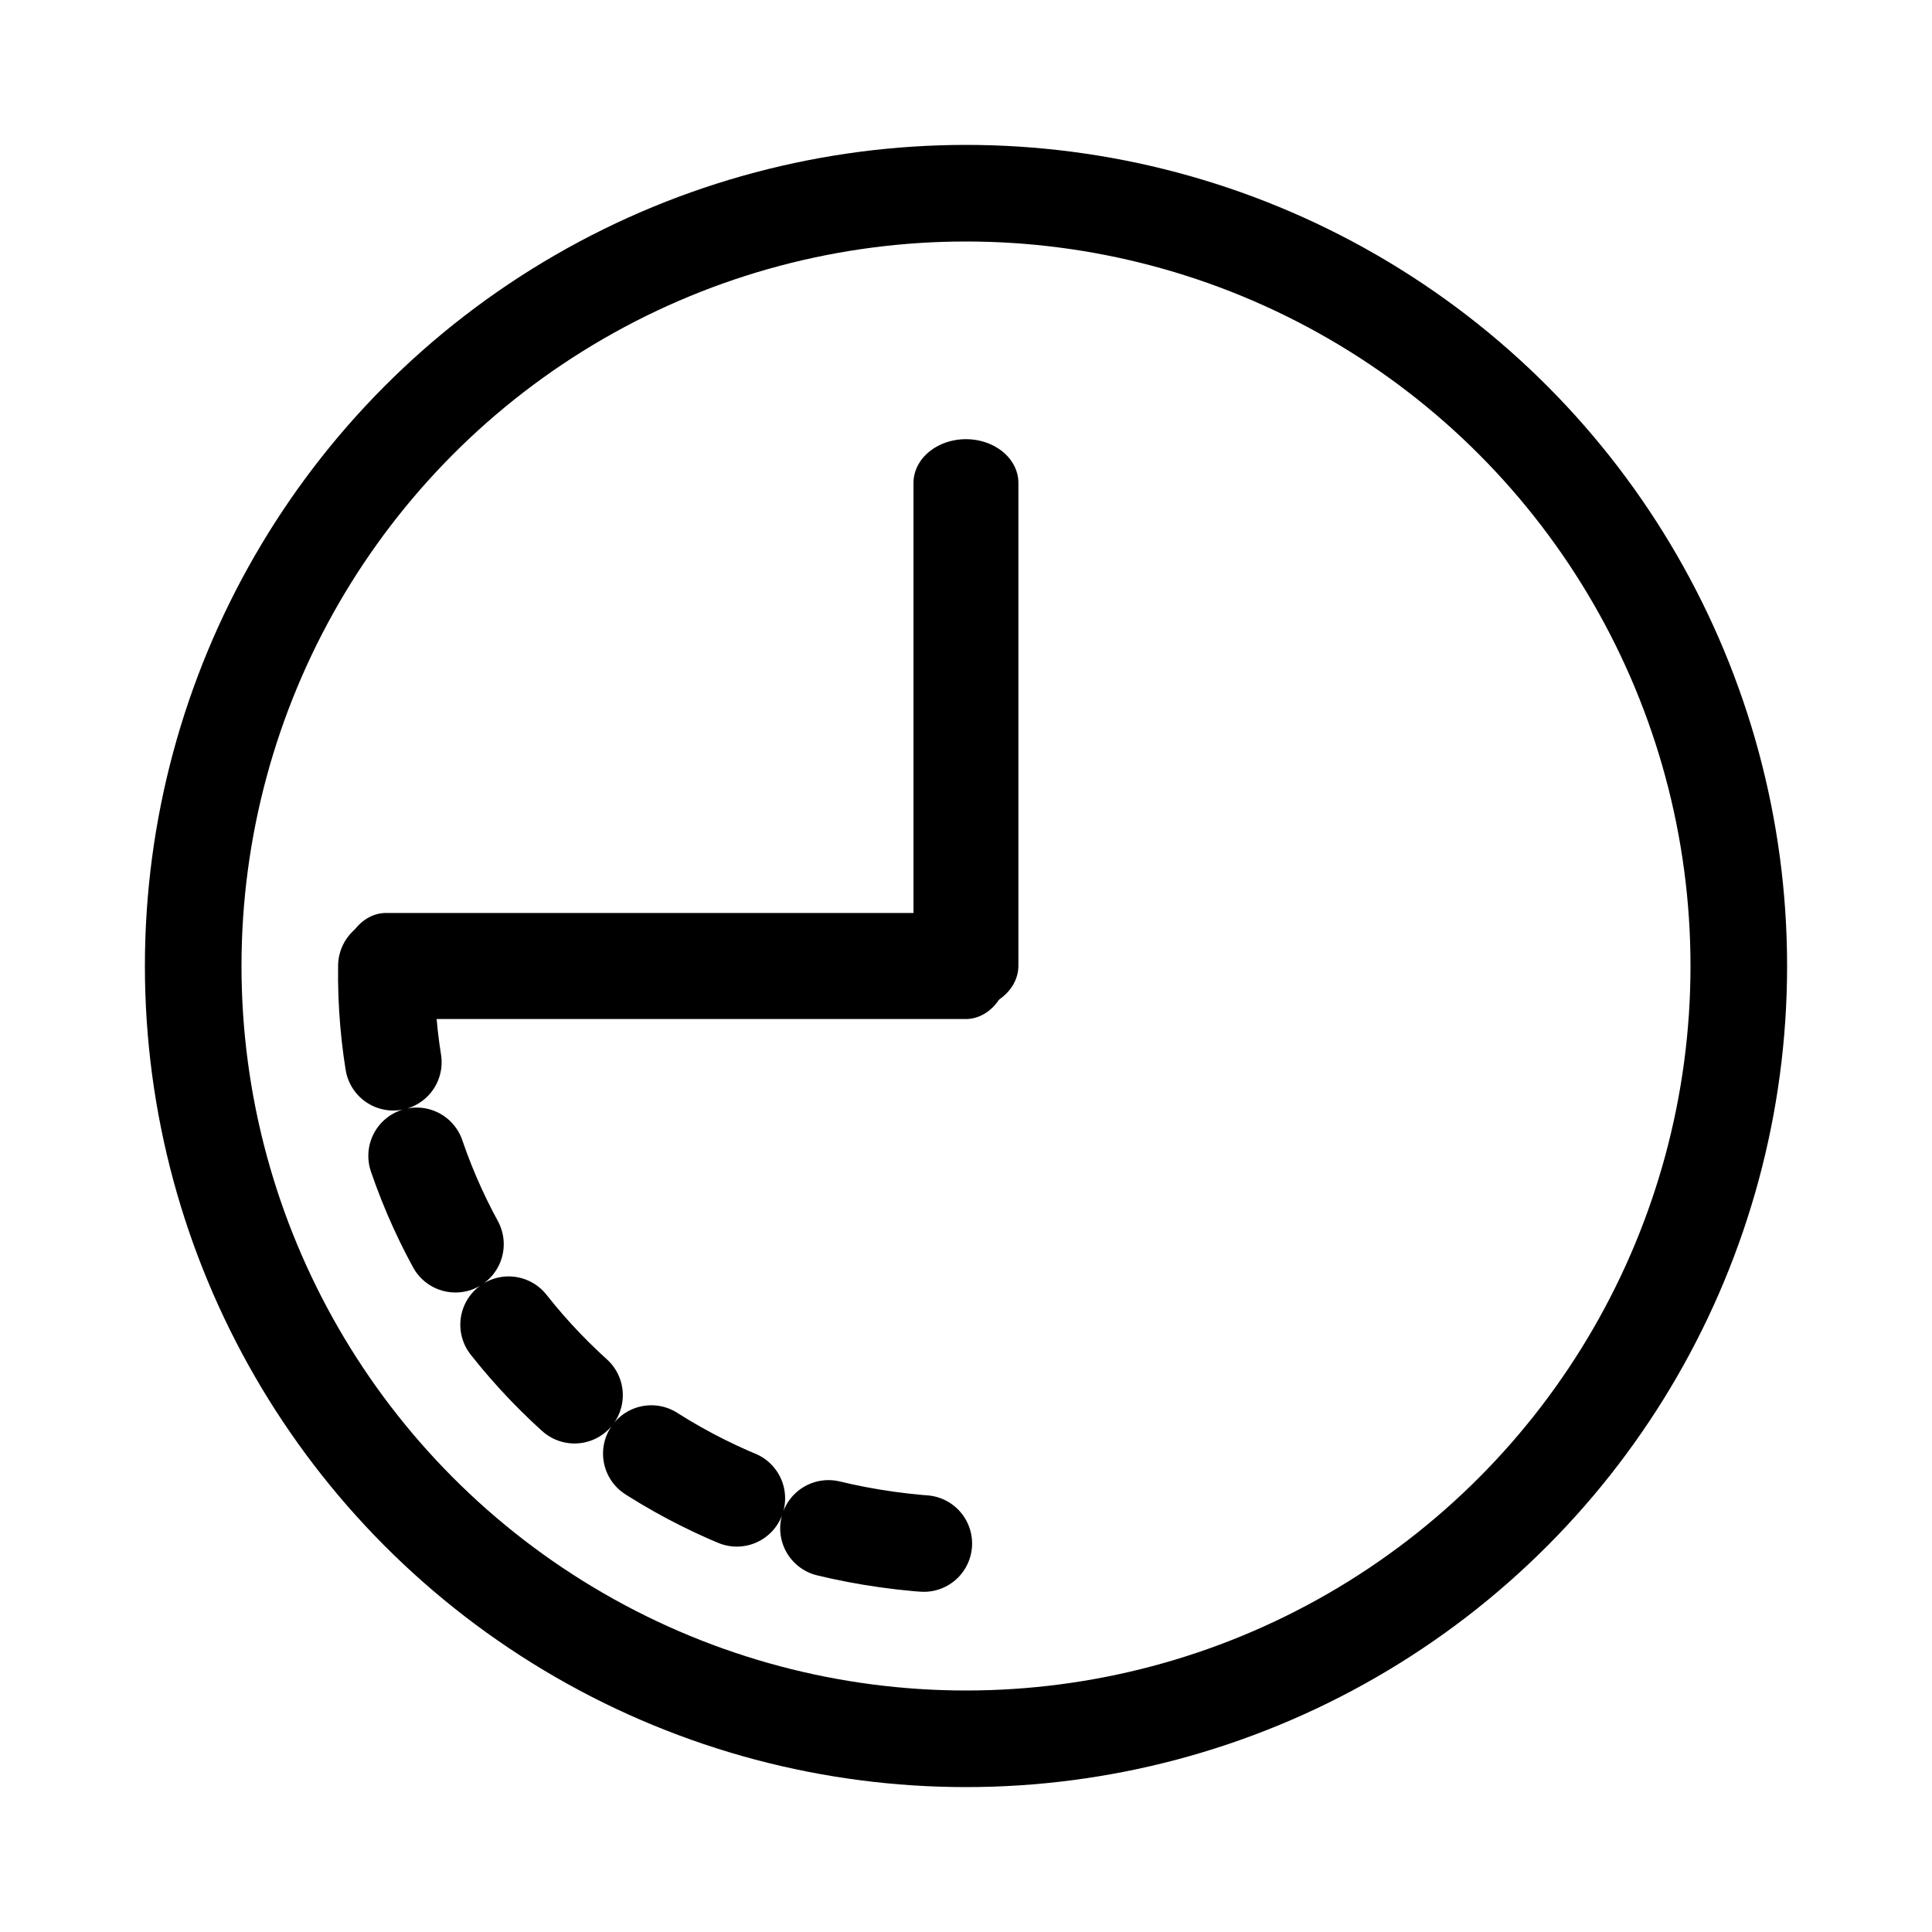 <?xml version="1.0" encoding="UTF-8" standalone="no"?>
<!DOCTYPE svg PUBLIC "-//W3C//DTD SVG 1.1//EN" "http://www.w3.org/Graphics/SVG/1.1/DTD/svg11.dtd">
<svg width="100%" height="100%" viewBox="0 0 200 200" version="1.1" xmlns="http://www.w3.org/2000/svg" style="fill-rule:evenodd;clip-rule:evenodd;stroke-linecap:round;stroke-linejoin:round;stroke-miterlimit:1.5;">
    <circle cx="100" cy="100" r="80" style="fill:none;stroke:black;stroke-width:10px;"/>
    <g transform="matrix(-0.811,0,0,1,181.075,0)">
        <path d="M100,100L174,100" style="fill:none;stroke:black;stroke-width:10.98px;"/>
    </g>
    <g transform="matrix(-1,0,0,0.833,199.994,16.667)">
        <path d="M100,40L100,100" style="fill:none;stroke:black;stroke-width:10.86px;"/>
    </g>
    <g transform="matrix(1,-1.22465e-16,-1.22465e-16,-1,0,200)">
        <path d="M40,100C39.552,68.85 64.244,40.566 100,40" style="fill:none;stroke:black;stroke-width:10px;stroke-linecap:butt;stroke-linejoin:miter;stroke-miterlimit:1;stroke-dasharray:10,10;stroke-dashoffset:40;"/>
    </g>
</svg>
